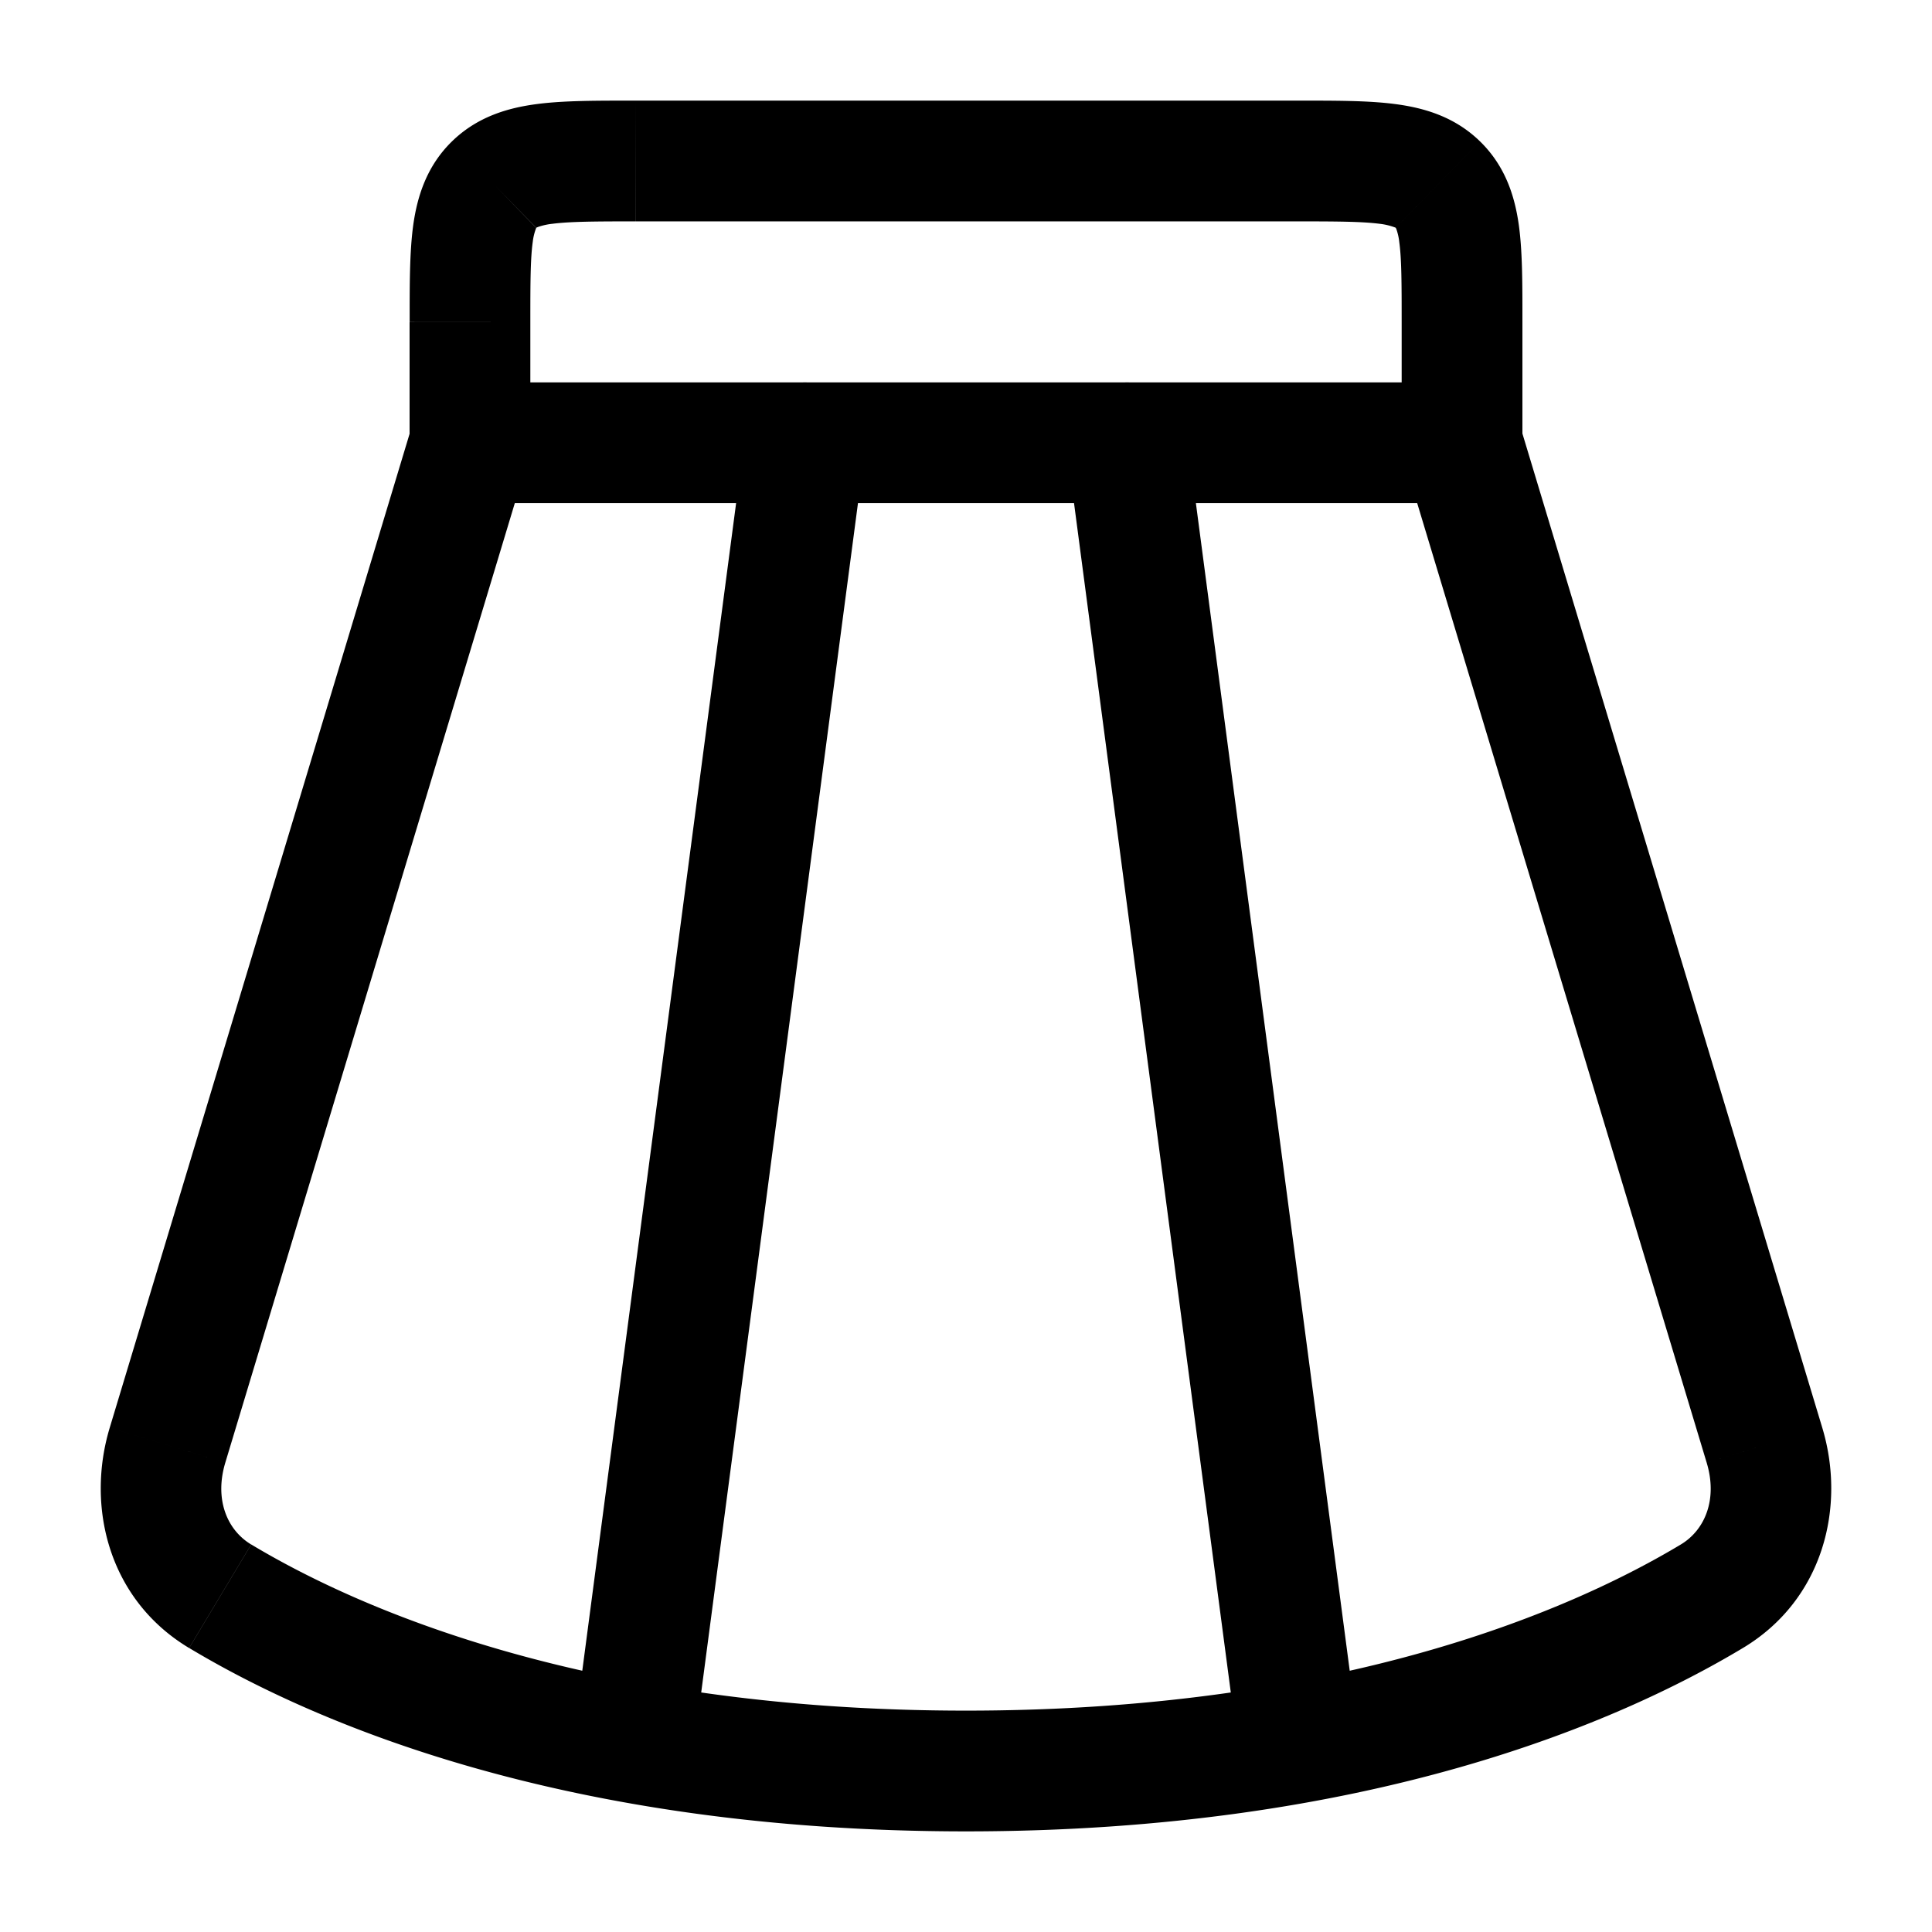 <svg xmlns="http://www.w3.org/2000/svg" width="3em" height="3em" viewBox="0 0 24 24"><path fill="currentColor" d="m2.08 17.953l-.717-.217zm19.84 0l.717-.217zM2.734 19.829l.385-.643zm18.53 0l-.385-.643zM10.744 5.598a.75.75 0 0 0-1.488-.196zM7.148 21.402a.75.75 0 1 0 1.487.196zm7.596-16a.75.75 0 0 0-1.488.196zm.62 16.196a.75.75 0 0 0 1.488-.196zM7.893 2.75h8.216v-1.5H7.892zM17.412 4v1.5h1.5V4zm.75.75H5.838v1.5h12.324zM6.588 5.5V4h-1.5v1.5zm9.52-2.75c.505 0 .81.002 1.03.03a.8.8 0 0 1 .198.048l.002.002l1.047-1.074c-.314-.306-.693-.416-1.052-.463c-.34-.045-.761-.043-1.225-.043zM18.912 4c0-.45.002-.864-.044-1.2c-.05-.36-.167-.736-.483-1.044L17.338 2.83h.001l.001.003l.005.01a.7.7 0 0 1 .037.162c.029.21.03.502.03.995zM7.892 1.25c-.464 0-.885-.002-1.225.043c-.359.047-.738.157-1.052.463L6.662 2.83l.002-.002l.018-.008a.8.8 0 0 1 .18-.04c.22-.028.525-.03 1.03-.03zM6.588 4c0-.493.001-.786.03-.995a.7.7 0 0 1 .043-.174L5.616 1.755c-.316.308-.433.685-.483 1.044c-.046.336-.044.75-.044 1.2zM5.12 5.283L1.363 17.736l1.436.433L6.556 5.717zm17.517 12.453L18.881 5.283l-1.437.434l3.757 12.453zM2.35 20.472c1.532.92 4.648 2.278 9.651 2.278v-1.5c-4.717 0-7.567-1.276-8.88-2.064zM12 22.75c5.003 0 8.119-1.358 9.651-2.278l-.771-1.286c-1.313.788-4.163 2.064-8.88 2.064zm9.201-4.58c.136.45-.017.833-.321 1.016l.771 1.286c1-.6 1.282-1.755.986-2.736zm-19.838-.434c-.296.982-.014 2.136.986 2.736l.771-1.286c-.304-.183-.457-.566-.321-1.017zM9.256 5.402l-2.108 16l1.487.196l2.109-16zm4 .196l2.109 16l1.487-.196l-2.108-16z"/></svg>